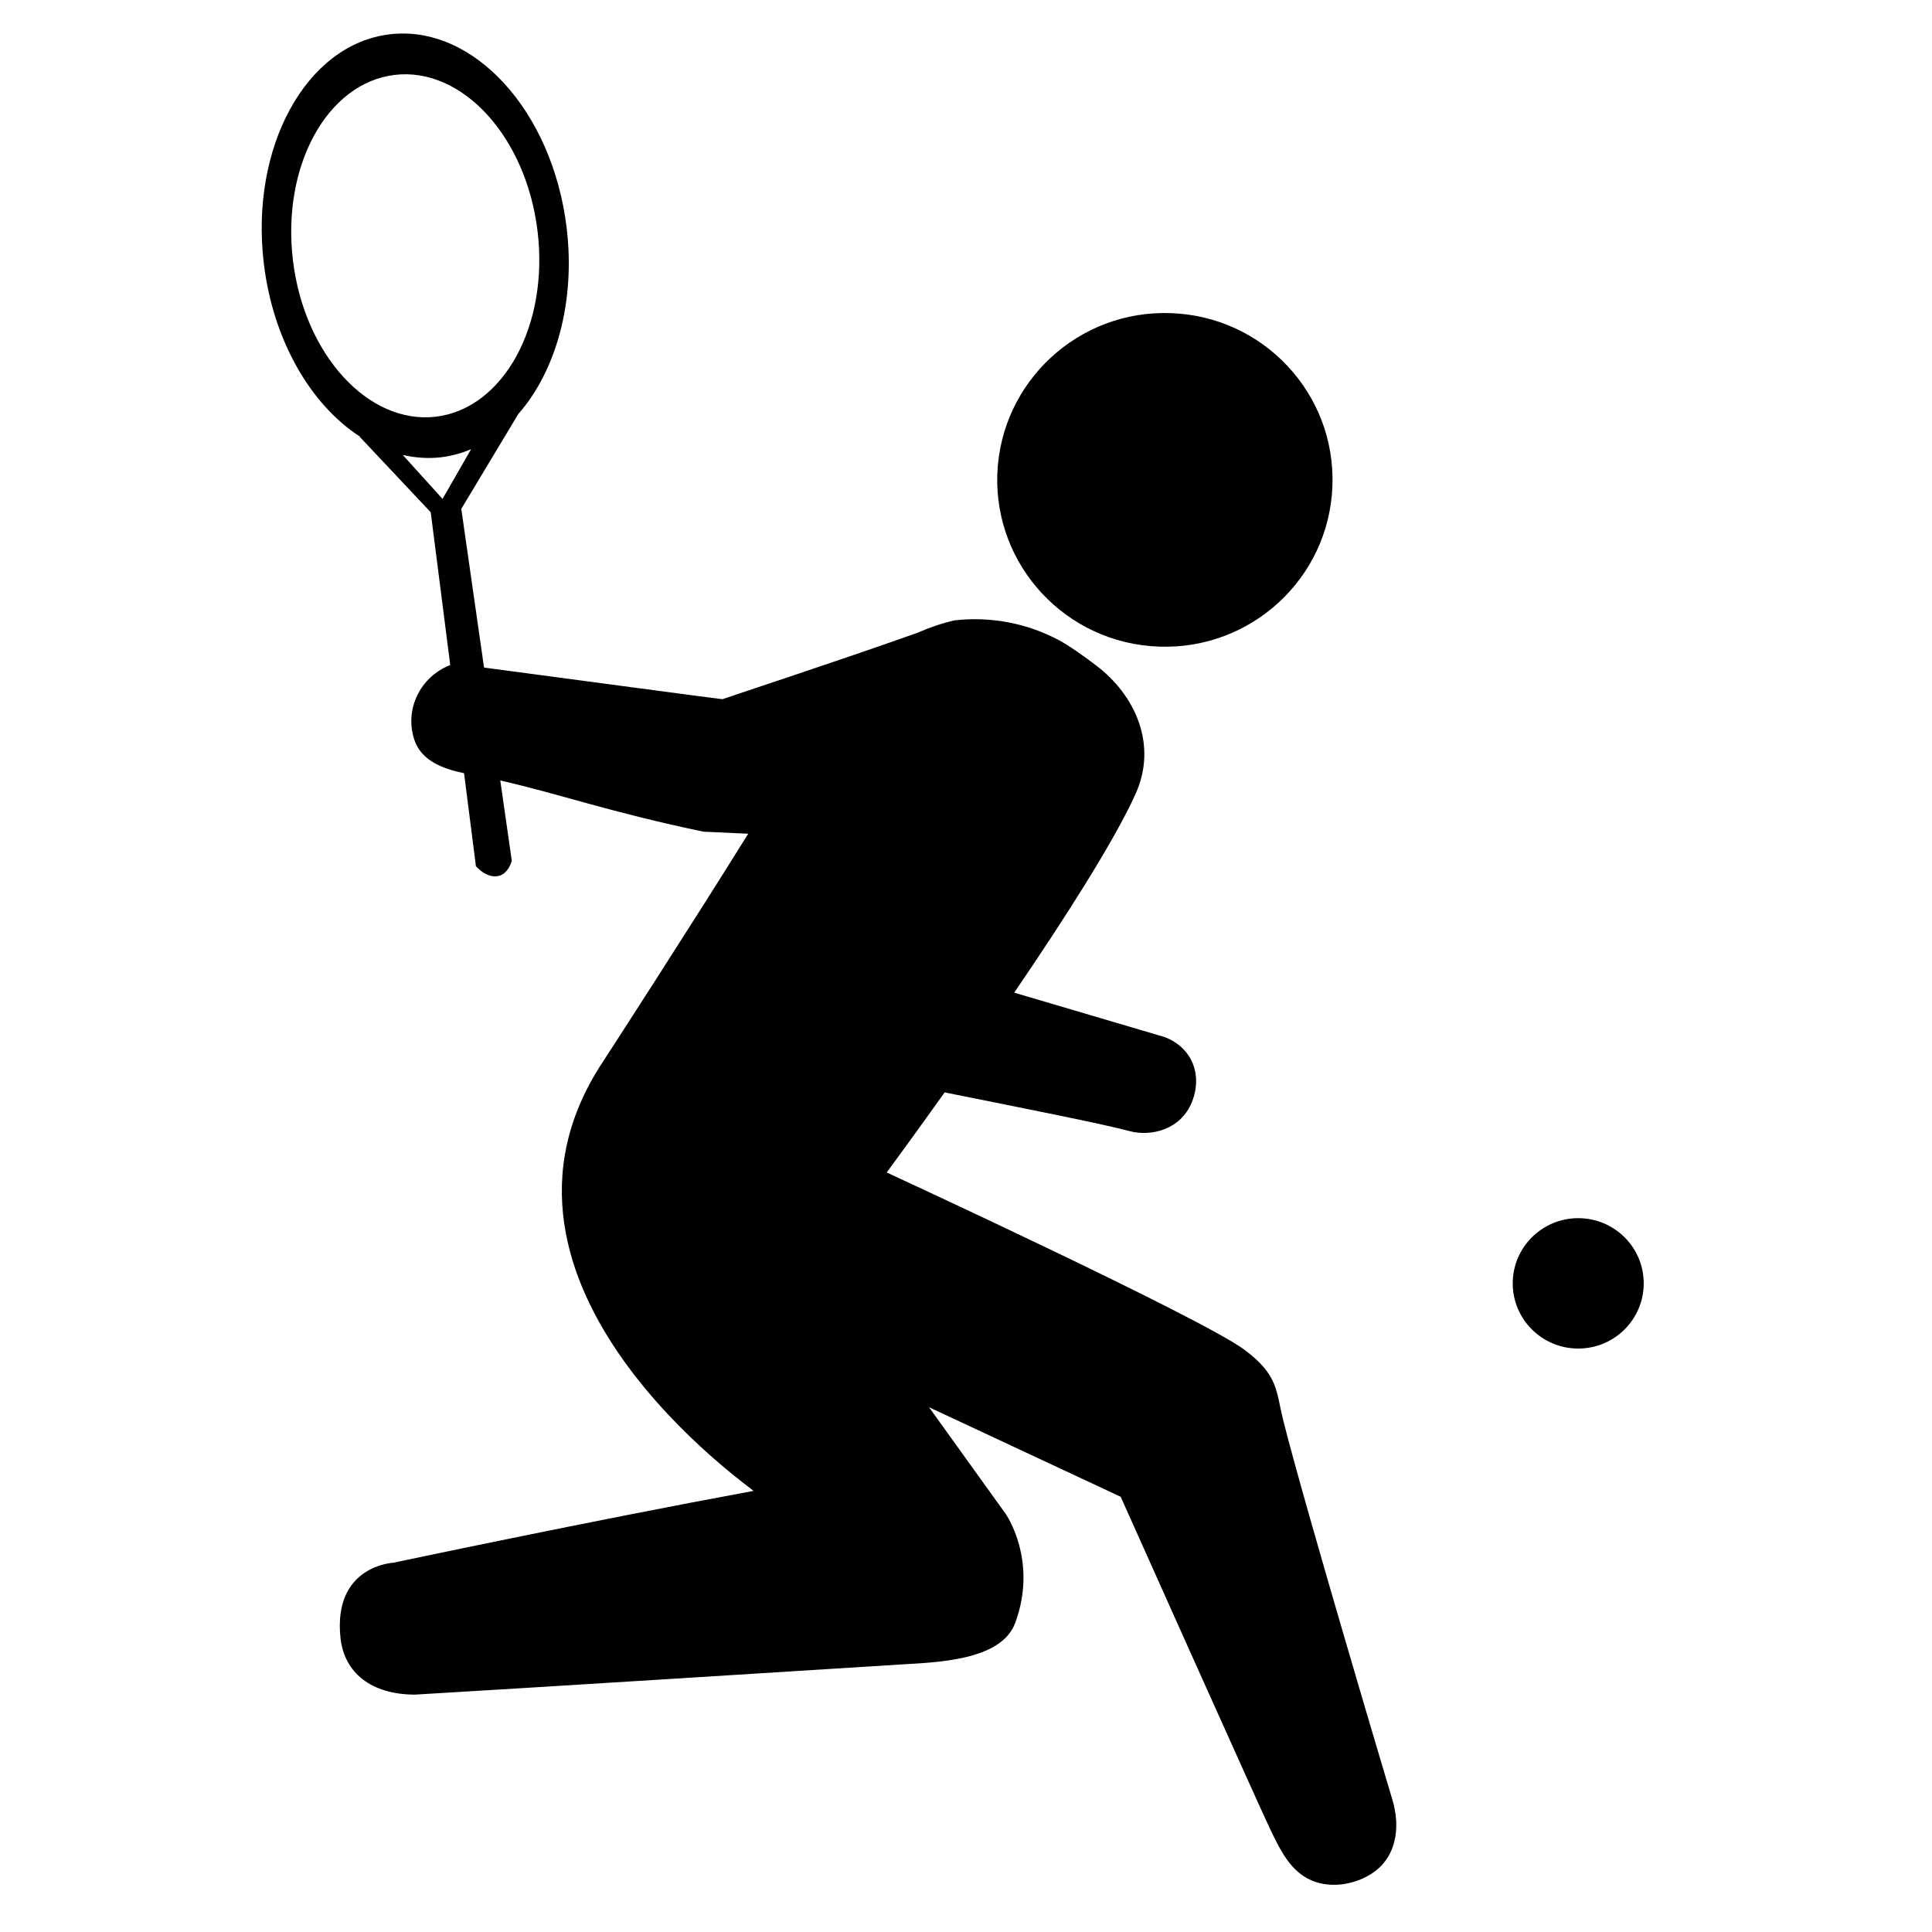 <svg xmlns="http://www.w3.org/2000/svg" viewBox="0 0 144 144"><path d="M95.623 105.773c-.521-2.097-.334-3.28-2.874-5.173-3.188-2.376-26.66-13.212-26.66-13.212s1.818-2.456 4.32-5.968c5.664 1.14 11.738 2.335 13.762 2.882 1.611.435 3.81-.089 4.654-2.13.815-1.971.092-4.067-2.018-4.875 0 0-6.063-1.788-11.213-3.31 3.709-5.445 7.45-11.275 9.043-14.81 1.667-3.694-.041-7.376-2.919-9.564-1.091-.831-2.115-1.536-2.755-1.879-2.479-1.326-5.188-1.79-7.795-1.499-.984.22-1.893.538-2.742.913-5.849 2.085-14.579 4.948-14.575 4.966.005.017-12.514-1.655-17.773-2.359l-1.696-11.827 4.251-7.072c2.787-3.175 4.275-8.315 3.601-13.888-1.055-8.709-6.959-15.16-13.191-14.411-6.231.747-10.429 8.413-9.375 17.113.699 5.763 3.529 10.524 7.163 12.873l-.024.007 5.297 5.631 1.455 11.387c-2.216.862-3.426 3.273-2.682 5.555.525 1.602 2.175 2.185 3.712 2.509l.884 6.929c.864.955 2.166 1.197 2.675-.394l-.86-5.996c4.392.998 8.108 2.346 15.142 3.817l3.338.153c-4.394 7.062-10.483 16.469-10.836 17.003-11.037 16.7 11.384 31.949 11.226 31.979-12.29 2.265-26.844 5.354-26.844 5.354s-4.511.207-3.935 5.604c.273 2.571 2.251 4.214 5.543 4.226 8.111-.477 28.378-1.753 36.268-2.25 2.559-.162 7.433-.263 8.478-3.095 1.723-4.667-.71-8.127-.71-8.127l-5.714-7.949 14.285 6.674s10.342 23.11 11.1 24.682c.653 1.355 1.293 2.764 2.527 3.59 1.458.976 3.487.784 4.967-.111 1.951-1.183 2.323-3.49 1.62-5.708-.058-.185-6.512-21.792-8.12-28.24zM21.835 19.412c-.849-7.034 2.54-13.219 7.574-13.829 5.035-.601 9.808 4.607 10.657 11.643.854 7.034-2.54 13.223-7.575 13.832-5.03.597-9.805-4.613-10.656-11.646zm11.15 17.774l-2.964-3.275c.93.21 1.88.283 2.837.173.786-.095 1.541-.302 2.255-.604l-2.128 3.706z"/><path d="M86.375 48.194c6.879.258 12.684-5.095 12.935-11.964.262-6.865-5.119-12.641-12.019-12.89-6.897-.265-12.689 5.105-12.957 11.97-.249 6.861 5.132 12.642 12.041 12.884zM117.631 90.795c-2.693 0-4.881 2.177-4.881 4.86 0 2.683 2.188 4.858 4.881 4.858 2.7 0 4.882-2.176 4.882-4.858 0-2.683-2.182-4.86-4.882-4.86z"/></svg>